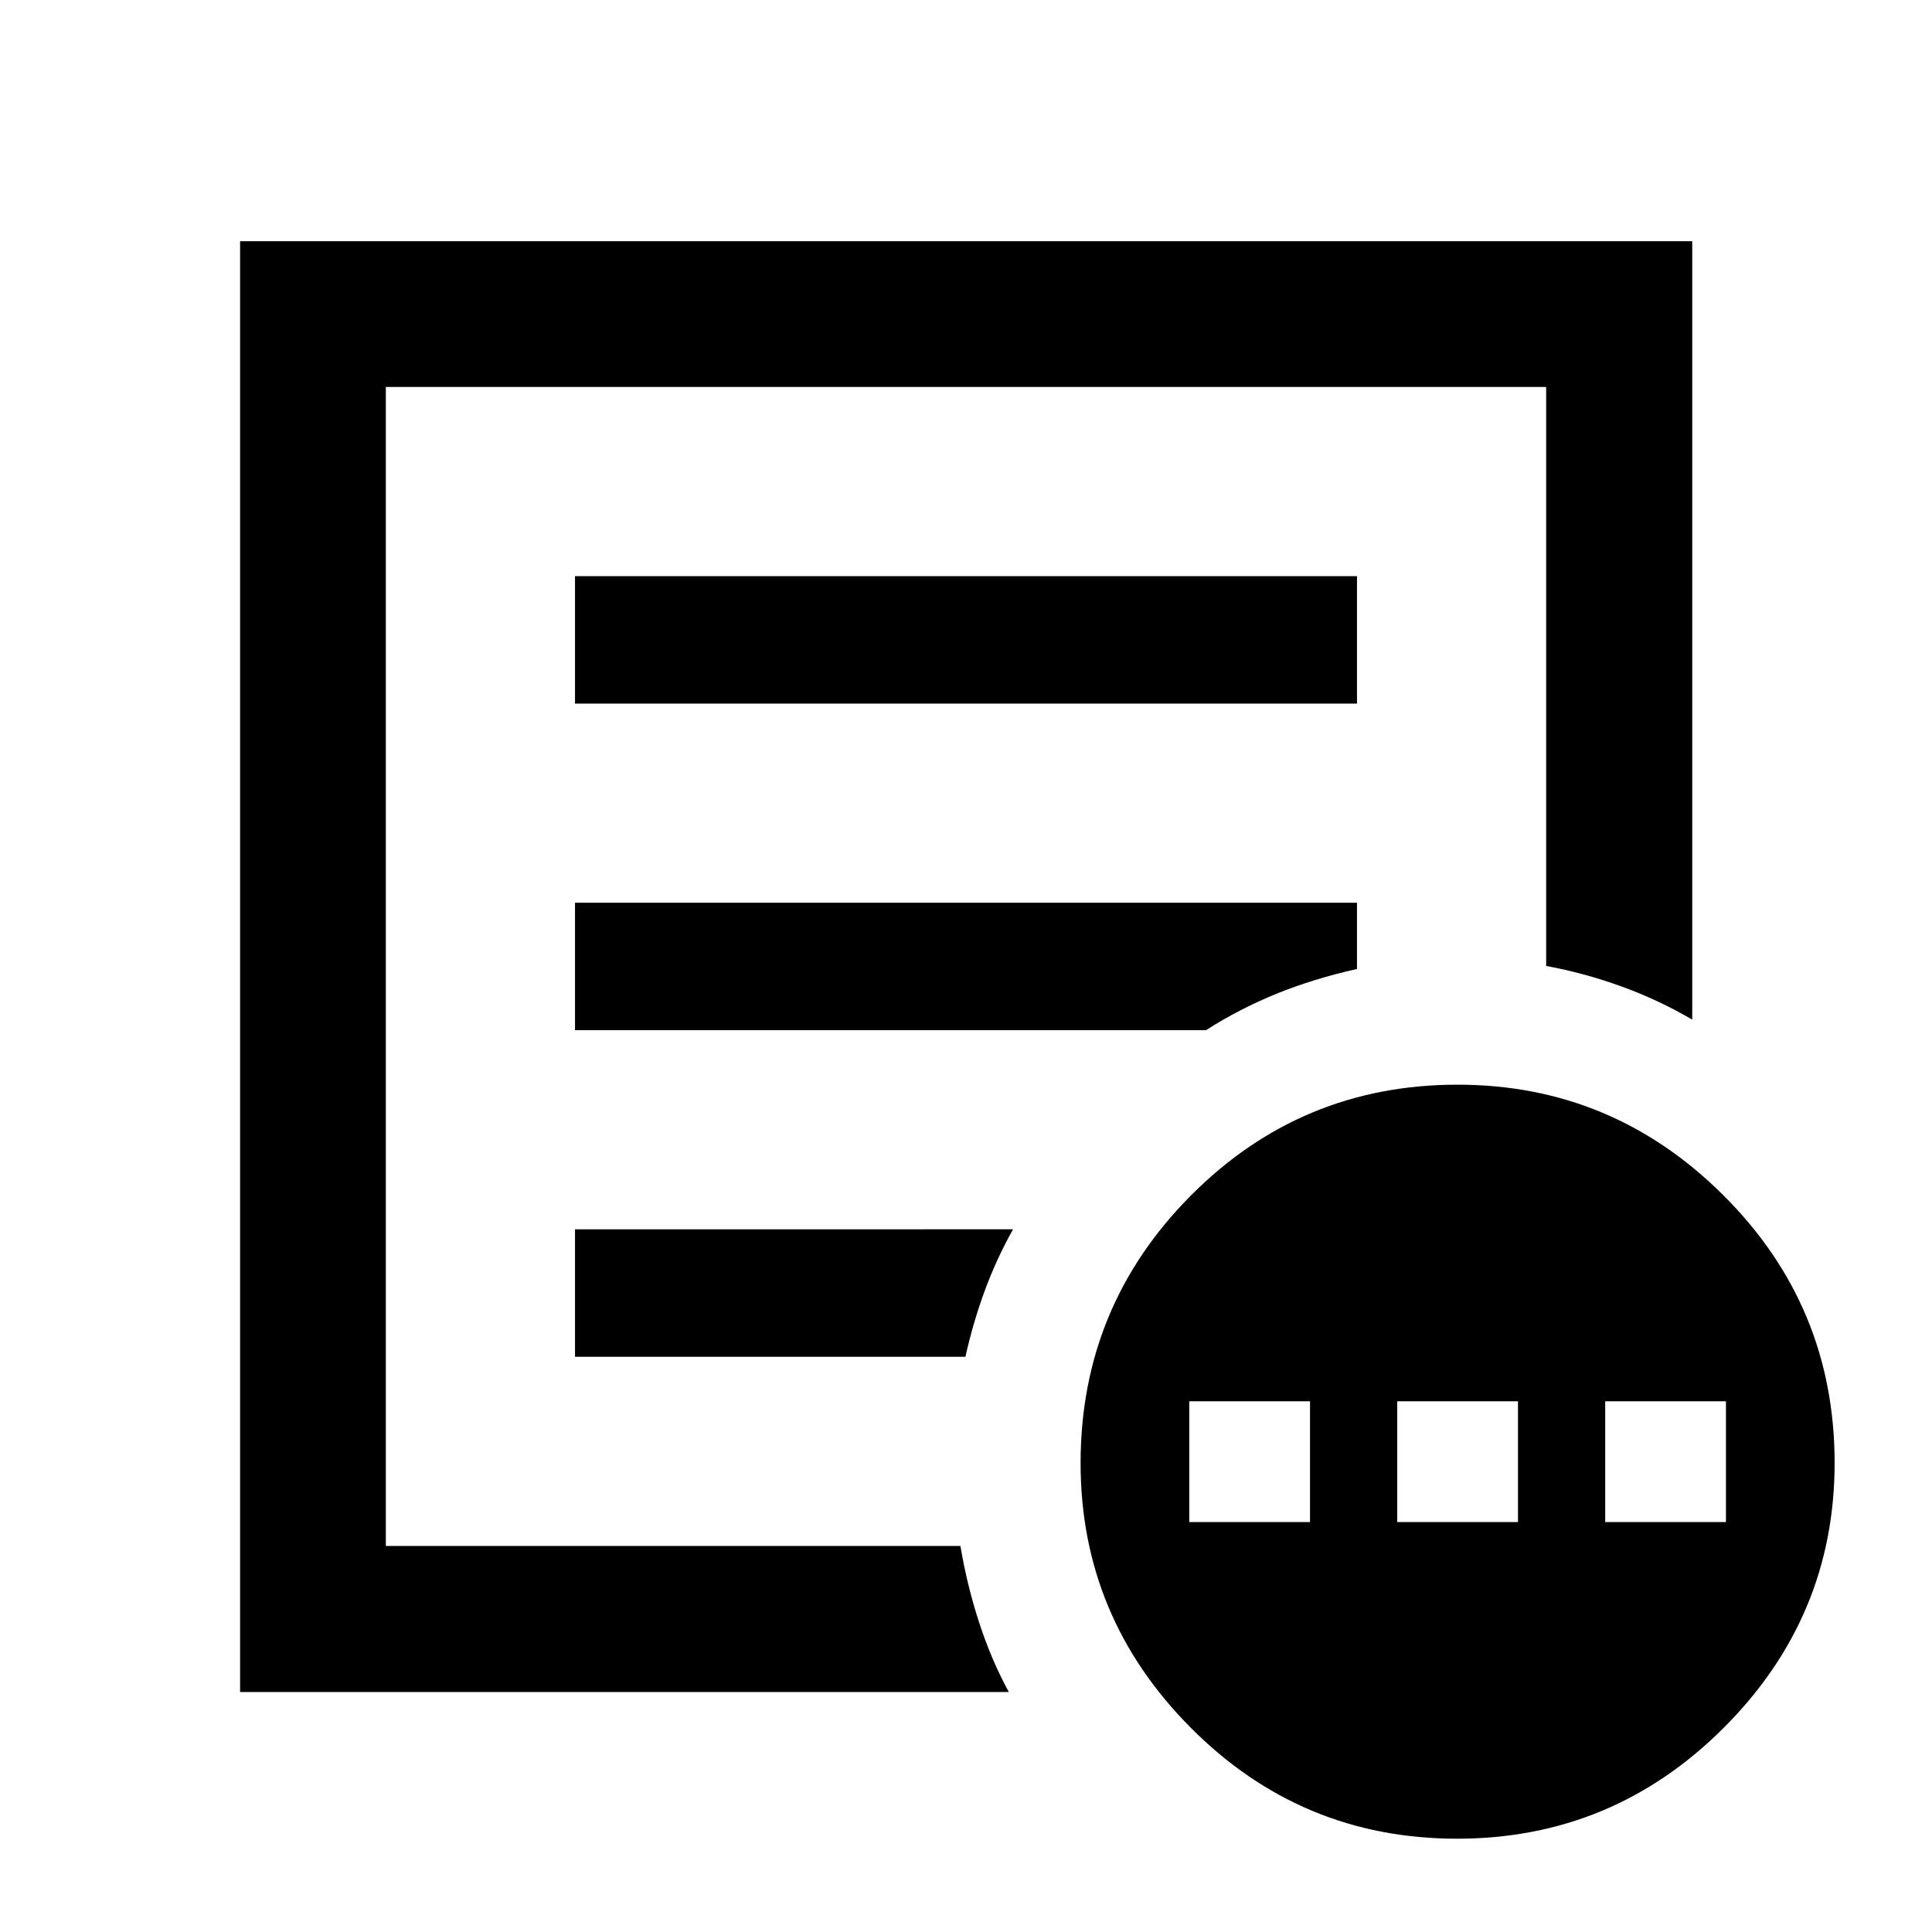 <svg xmlns="http://www.w3.org/2000/svg" height="40" viewBox="0 -960 960 960" width="40"><path d="M590.94-203.7h60v-60h-60v60Zm103.34 0h60v-60h-60v60Zm103.33 0h60v-60h-60v60ZM119.3-119.25v-720.89h721.56v386.78q-16.87-9.87-35.29-16.53-18.42-6.66-37.29-10.13v-287.7H191.72v575.89h285.51q3.25 19.46 9.3 38.05 6.05 18.6 14.74 34.53H119.3Zm72.42-113.02v40.44-575.89 287.64-3.38 251.19Zm94-53.56h194q3.65-16.5 9.42-32.34 5.77-15.84 14.23-31H285.72v63.34Zm0-162.28h313.52q16.71-10.65 35.07-18.11 18.35-7.45 39.97-12.31v-32.91H285.72v63.33Zm0-162.27h388.56v-63.34H285.72v63.34ZM723.99-46.36q-77.38 0-132.21-55.04-54.84-55.05-54.84-131.58 0-77.85 54.78-132.95 54.79-55.1 132.51-55.1 77.05 0 132.21 55.06 55.17 55.05 55.17 132.9 0 76.53-55.12 131.62t-132.5 55.09Z"/></svg>